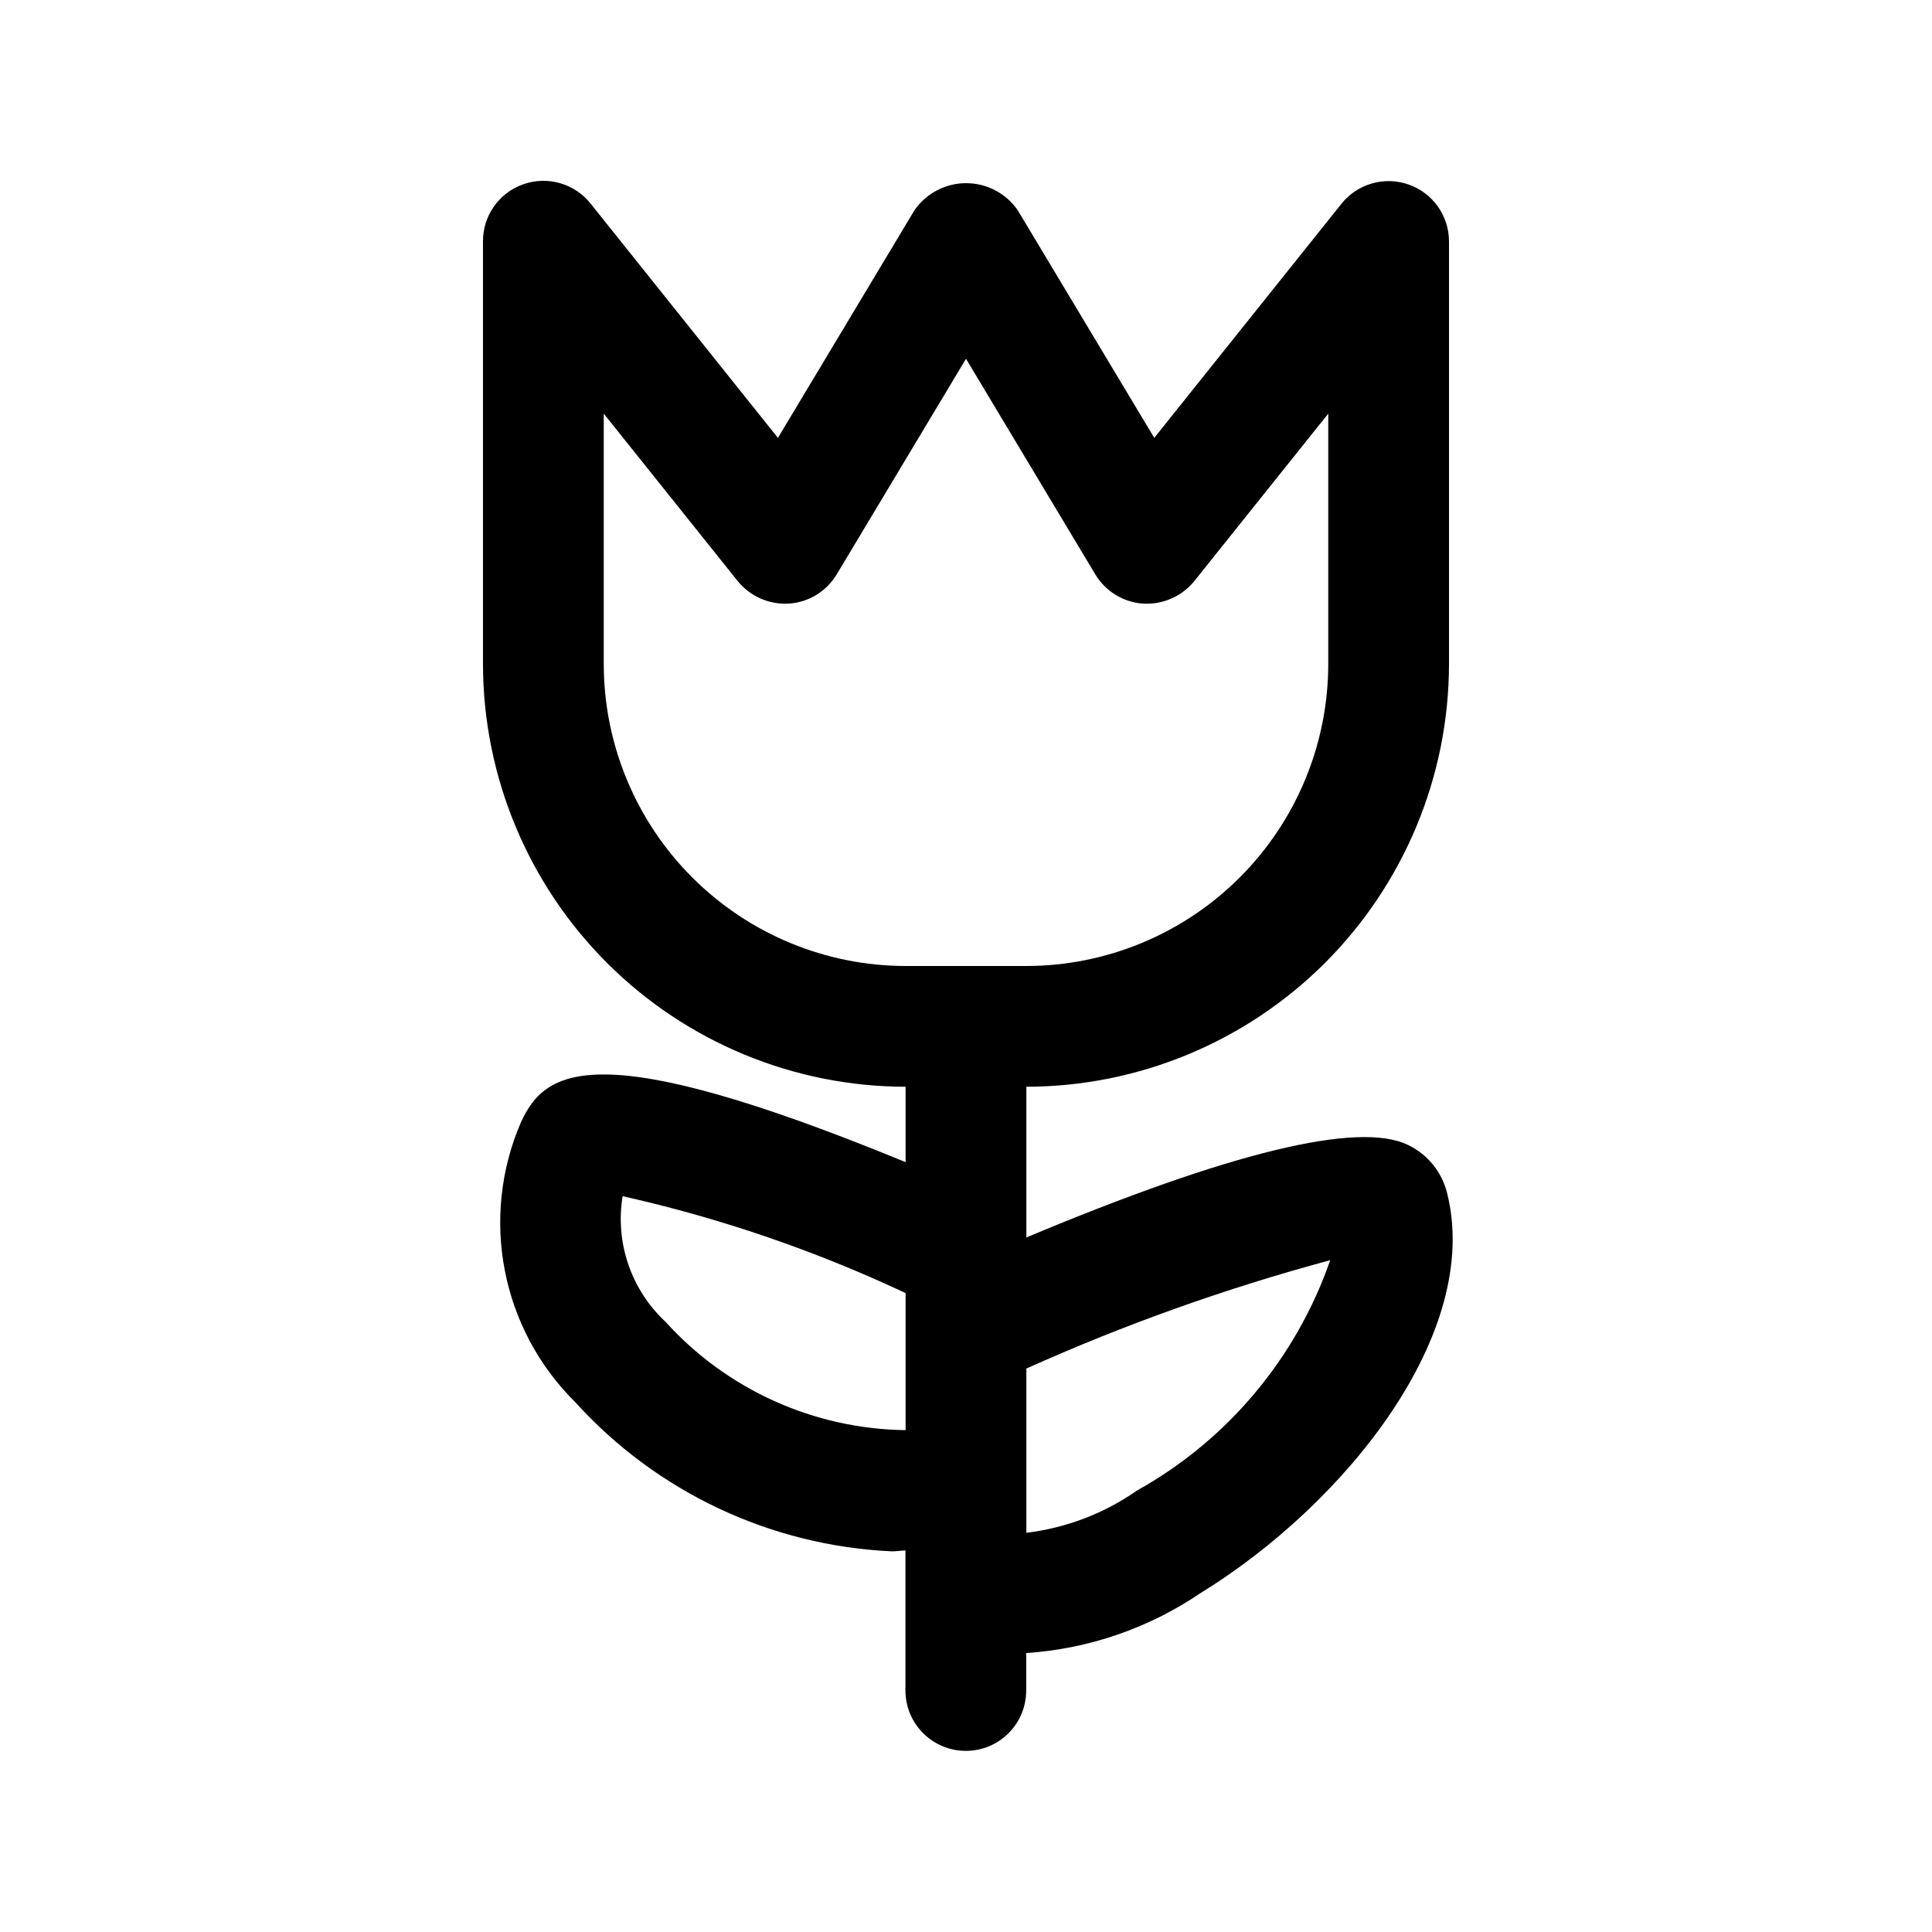<?xml version="1.0" encoding="UTF-8"?>
<svg width="100pt" height="100pt" version="1.1" viewBox="0 0 100 100" xmlns="http://www.w3.org/2000/svg">
 <path d="m72.875 59.262c-2.555-1.25-9.254 0.387-19.75 4.789v-7.801c5.801-0.008 11.359-2.316 15.461-6.414 4.098-4.102 6.406-9.66 6.414-15.461v-21.875c0-1.328-0.836-2.512-2.09-2.949-1.254-0.441-2.648-0.039-3.477 0.996l-9.688 12.117-7.062-11.773c-0.605-0.883-1.605-1.41-2.676-1.41-1.07 0-2.074 0.527-2.68 1.41l-7.062 11.773-9.688-12.117c-0.828-1.047-2.227-1.453-3.484-1.012-1.262 0.438-2.102 1.629-2.094 2.965v21.875c0.008 5.801 2.316 11.359 6.414 15.461 4.102 4.098 9.66 6.406 15.461 6.414v3.902c-16.066-6.606-18.648-4.801-19.906-2.074-2.144 4.953-1.027 10.711 2.812 14.504 4.211 4.648 10.105 7.426 16.375 7.715 0.246 0 0.473-0.039 0.711-0.047v7.25c0 1.727 1.402 3.125 3.125 3.125 1.727 0 3.125-1.398 3.125-3.125v-1.938c3.223-0.215 6.328-1.281 9-3.09 7.555-4.644 14.602-13.488 12.785-20.723-0.27-1.09-1.012-2.004-2.027-2.488zm-41.625-24.887v-12.965l6.934 8.668c0.645 0.793 1.633 1.227 2.652 1.164 1.02-0.066 1.941-0.633 2.469-1.508l6.695-11.164 6.695 11.164c0.527 0.875 1.449 1.441 2.469 1.508 1.02 0.062 2.008-0.371 2.652-1.164l6.934-8.668v12.965c-0.004 4.141-1.652 8.113-4.582 11.043-2.93 2.93-6.902 4.578-11.043 4.582h-6.25c-4.141-0.004-8.113-1.652-11.043-4.582-2.93-2.93-4.578-6.902-4.582-11.043zm3.199 34.043c-1.781-1.656-2.617-4.098-2.223-6.504 5.051 1.133 9.965 2.816 14.648 5.016v7.098-0.004c-4.742-0.059-9.242-2.09-12.426-5.606zm24.402 8.727v0.004c-1.699 1.188-3.668 1.938-5.727 2.188v-8.5c5.086-2.285 10.344-4.16 15.727-5.609-1.758 5.066-5.316 9.309-10 11.922z"/>
</svg>
